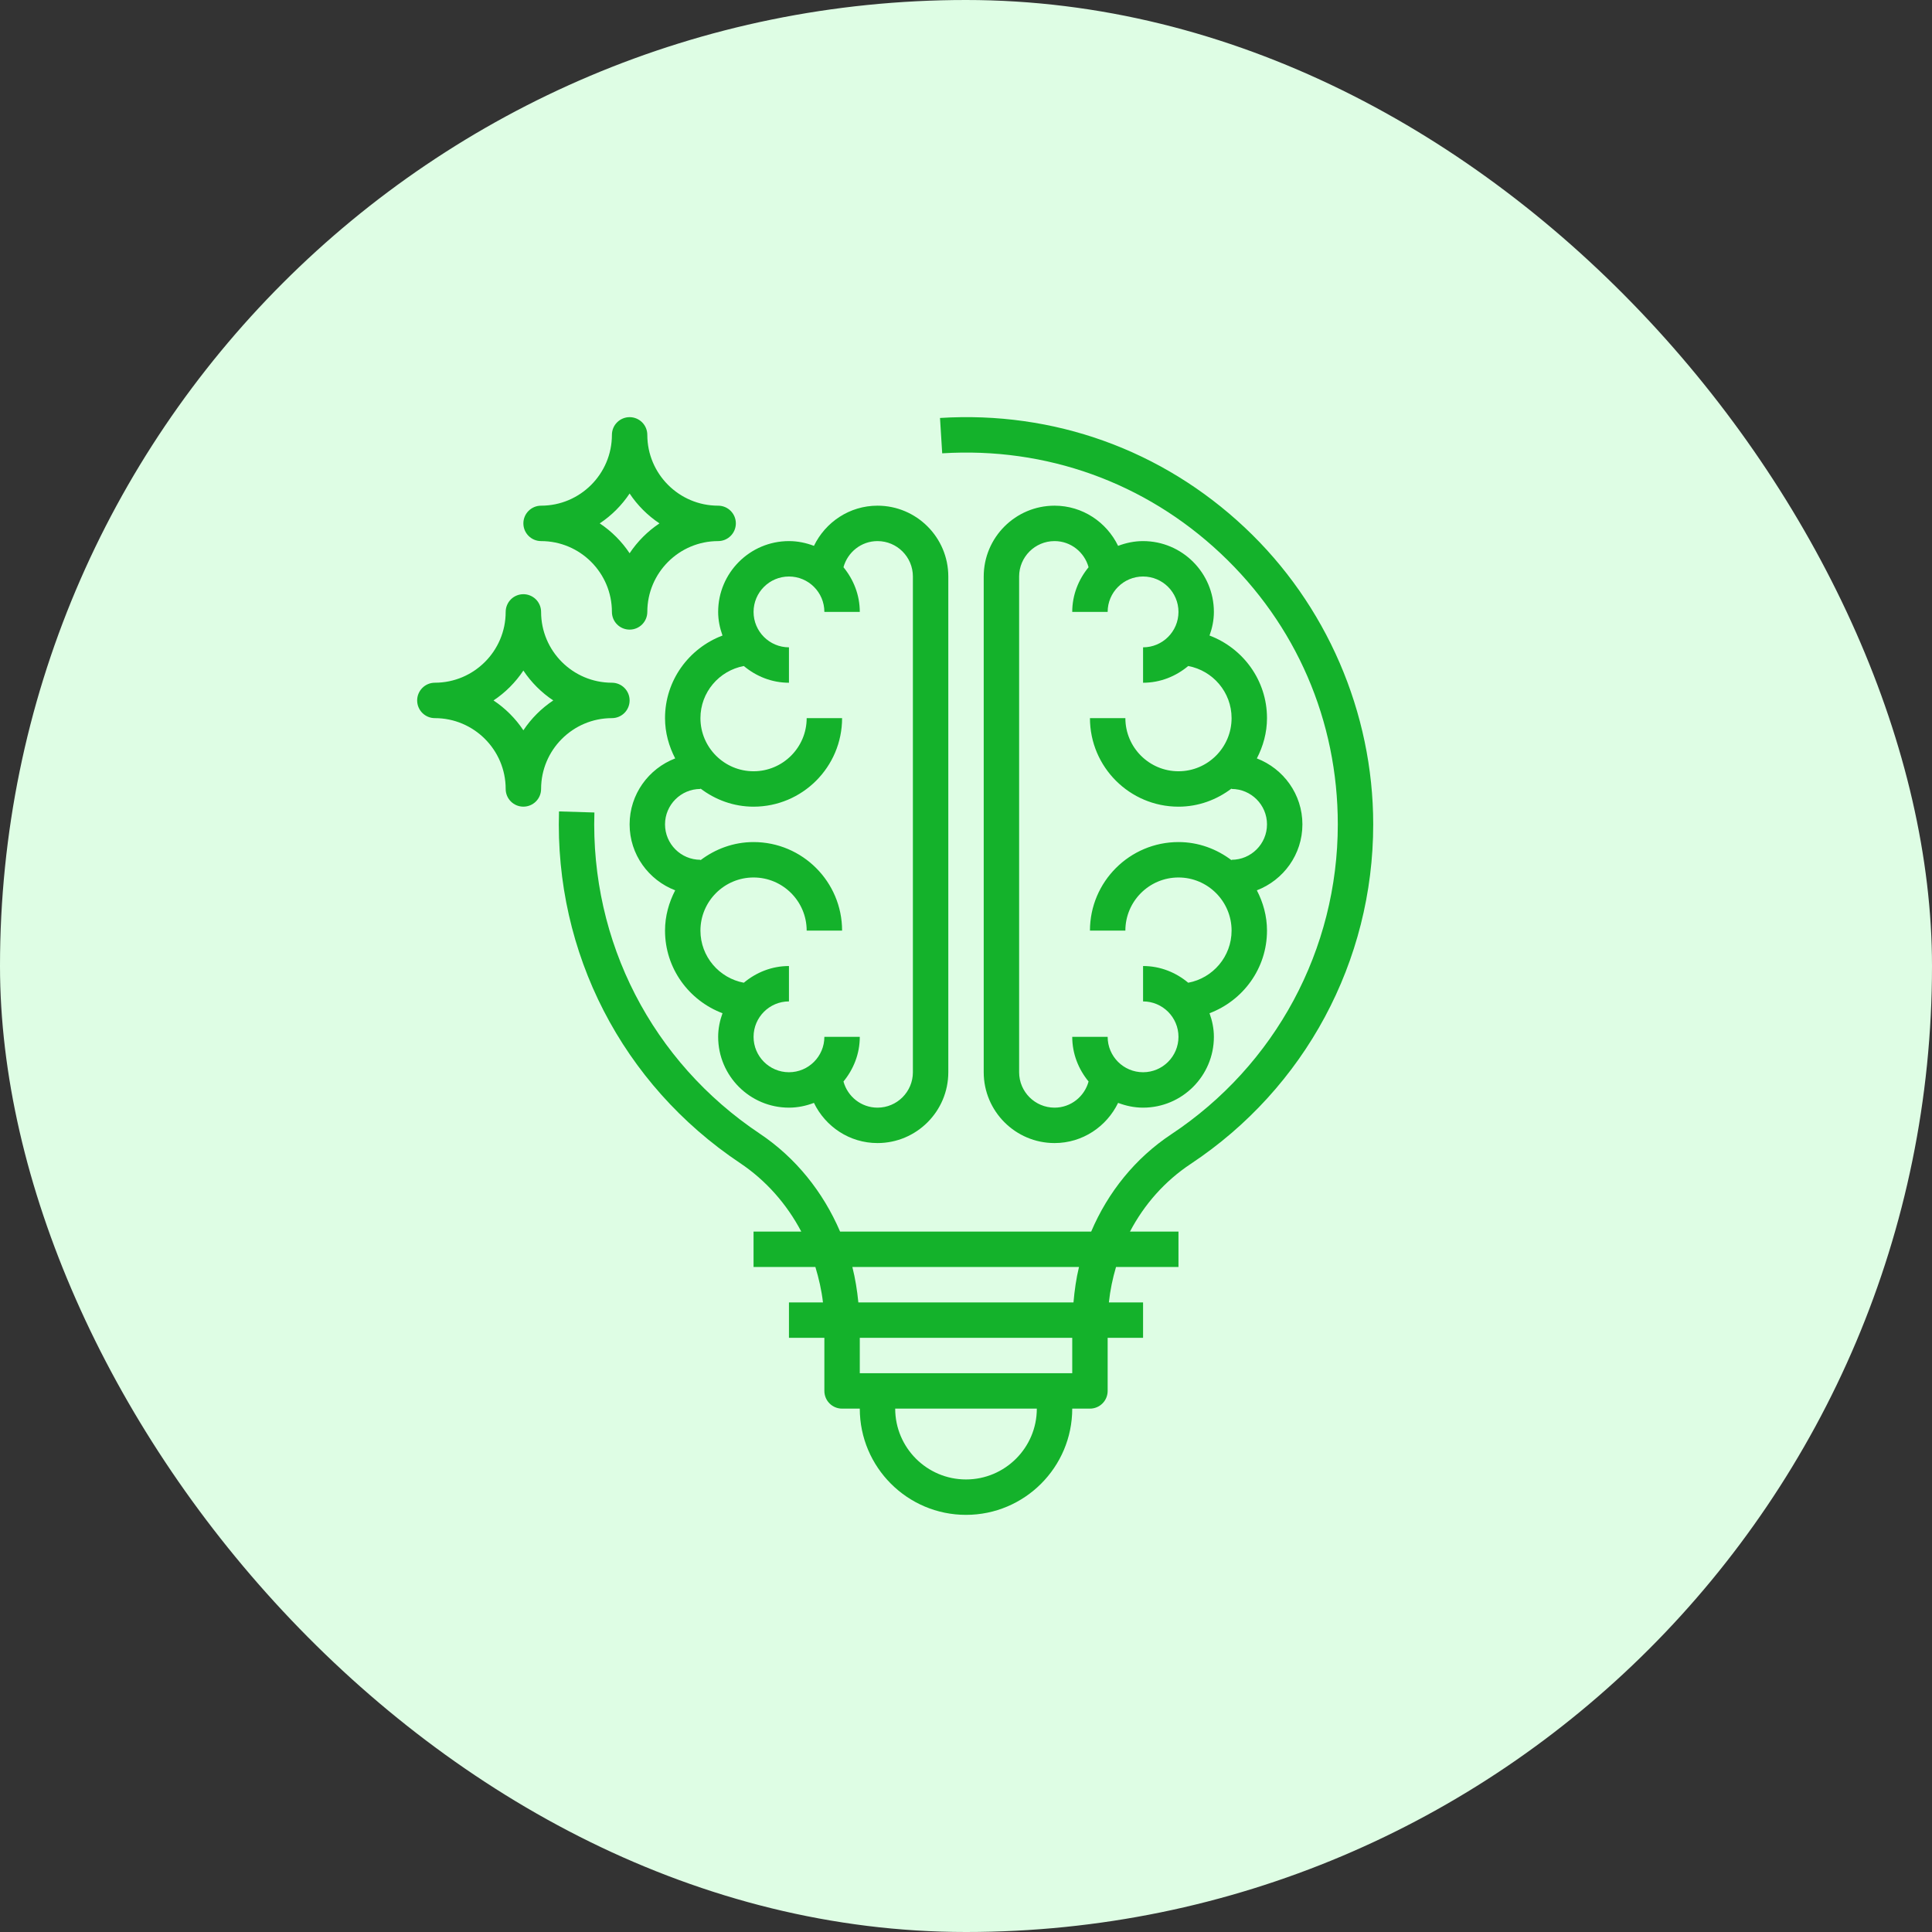 <svg width="88" height="88" viewBox="0 0 88 88" fill="none" xmlns="http://www.w3.org/2000/svg">
<rect x="0" y="0" width="88" height="88" fill="#333333" stroke="none"/>
<rect width="88" height="88" rx="44" fill="#DEFDE4"/>
<path d="M32.909 28.948C31.384 29.524 30.291 30.986 30.291 32.71C30.291 33.374 30.468 33.992 30.754 34.545C29.544 35.01 28.678 36.177 28.678 37.549C28.678 38.922 29.544 40.088 30.754 40.553C30.468 41.106 30.291 41.724 30.291 42.388C30.291 44.112 31.384 45.575 32.909 46.151C32.788 46.488 32.711 46.847 32.711 47.226C32.711 49.005 34.157 50.452 35.936 50.452C36.338 50.452 36.719 50.369 37.074 50.235C37.596 51.314 38.692 52.065 39.969 52.065C41.748 52.065 43.194 50.618 43.194 48.839V26.259C43.194 24.48 41.748 23.033 39.969 23.033C38.692 23.033 37.596 23.785 37.074 24.863C36.719 24.729 36.338 24.646 35.936 24.646C34.157 24.646 32.711 26.093 32.711 27.872C32.711 28.251 32.788 28.61 32.909 28.948ZM35.936 26.259C36.826 26.259 37.549 26.982 37.549 27.872H39.162C39.162 27.097 38.876 26.394 38.419 25.837C38.606 25.154 39.226 24.646 39.969 24.646C40.858 24.646 41.581 25.369 41.581 26.259V48.839C41.581 49.729 40.858 50.452 39.969 50.452C39.226 50.452 38.606 49.945 38.419 49.261C38.876 48.704 39.162 48.002 39.162 47.226H37.549C37.549 48.116 36.826 48.839 35.936 48.839C35.047 48.839 34.324 48.116 34.324 47.226C34.324 46.337 35.047 45.613 35.936 45.613V44.001C35.151 44.001 34.44 44.294 33.88 44.762C32.758 44.553 31.904 43.57 31.904 42.388C31.904 41.054 32.99 39.968 34.324 39.968C35.658 39.968 36.743 41.054 36.743 42.388H38.356C38.356 40.164 36.547 38.355 34.324 38.355C33.412 38.355 32.58 38.671 31.904 39.183V39.162C31.015 39.162 30.291 38.439 30.291 37.549C30.291 36.66 31.015 35.936 31.904 35.936V35.915C32.58 36.428 33.412 36.743 34.324 36.743C36.547 36.743 38.356 34.934 38.356 32.71H36.743C36.743 34.044 35.658 35.13 34.324 35.13C32.99 35.13 31.904 34.044 31.904 32.71C31.904 31.528 32.758 30.546 33.88 30.336C34.44 30.804 35.151 31.098 35.936 31.098V29.485C35.047 29.485 34.324 28.761 34.324 27.872C34.324 26.982 35.047 26.259 35.936 26.259L35.936 26.259ZM52.065 24.646C51.663 24.646 51.283 24.729 50.928 24.863C50.405 23.785 49.309 23.033 48.033 23.033C46.254 23.033 44.807 24.48 44.807 26.259V48.839C44.807 50.618 46.254 52.065 48.033 52.065C49.309 52.065 50.405 51.314 50.928 50.235C51.283 50.369 51.663 50.452 52.065 50.452C53.844 50.452 55.291 49.005 55.291 47.226C55.291 46.847 55.214 46.488 55.092 46.151C56.618 45.575 57.71 44.112 57.71 42.388C57.71 41.724 57.534 41.106 57.248 40.553C58.458 40.088 59.323 38.922 59.323 37.549C59.323 36.177 58.458 35.01 57.248 34.545C57.534 33.992 57.71 33.374 57.71 32.71C57.71 30.986 56.617 29.524 55.092 28.948C55.214 28.61 55.291 28.251 55.291 27.872C55.291 26.093 53.844 24.646 52.065 24.646ZM56.097 32.71C56.097 34.044 55.012 35.13 53.678 35.13C52.344 35.13 51.259 34.044 51.259 32.71H49.646C49.646 34.934 51.455 36.743 53.678 36.743C54.589 36.743 55.422 36.428 56.097 35.915V35.936C56.987 35.936 57.71 36.66 57.71 37.549C57.71 38.439 56.987 39.162 56.097 39.162V39.183C55.422 38.671 54.589 38.355 53.678 38.355C51.455 38.355 49.646 40.164 49.646 42.388H51.259C51.259 41.054 52.344 39.968 53.678 39.968C55.012 39.968 56.097 41.054 56.097 42.388C56.097 43.57 55.244 44.553 54.122 44.762C53.562 44.294 52.851 44.001 52.065 44.001V45.613C52.955 45.613 53.678 46.337 53.678 47.226C53.678 48.116 52.955 48.839 52.065 48.839C51.176 48.839 50.452 48.116 50.452 47.226H48.839C48.839 48.002 49.126 48.705 49.583 49.261C49.396 49.945 48.776 50.452 48.033 50.452C47.144 50.452 46.42 49.729 46.42 48.839V26.259C46.42 25.369 47.144 24.646 48.033 24.646C48.776 24.646 49.396 25.154 49.583 25.837C49.126 26.394 48.839 27.097 48.839 27.872H50.452C50.452 26.982 51.176 26.259 52.065 26.259C52.955 26.259 53.678 26.982 53.678 27.872C53.678 28.761 52.955 29.485 52.065 29.485V31.098C52.851 31.098 53.562 30.804 54.122 30.336C55.244 30.546 56.097 31.528 56.097 32.71Z" fill="#14B22B"/>
<path d="M56.699 24.03C52.931 20.488 47.995 18.712 42.816 19.038L42.916 20.648C47.649 20.353 52.153 21.972 55.595 25.205C59.039 28.441 60.935 32.825 60.935 37.549C60.935 43.241 58.098 48.519 53.346 51.668C51.707 52.755 50.466 54.305 49.702 56.097H38.265C37.49 54.292 36.245 52.731 34.603 51.634C29.705 48.361 26.891 42.894 27.074 37.008L25.462 36.959C25.261 43.404 28.344 49.391 33.707 52.975C34.892 53.767 35.837 54.845 36.497 56.097H34.323V57.71H37.14C37.297 58.232 37.422 58.768 37.485 59.323H35.936V60.935H37.549V63.355C37.549 63.801 37.91 64.161 38.355 64.161H39.162C39.162 66.83 41.332 69 44 69C46.669 69 48.839 66.83 48.839 64.161H49.645C50.091 64.161 50.452 63.801 50.452 63.355V60.935H52.065V59.323H50.508C50.566 58.769 50.679 58.231 50.833 57.71H53.678V56.097H51.469C52.119 54.858 53.059 53.794 54.238 53.013C59.441 49.562 62.548 43.782 62.548 37.549C62.548 32.451 60.416 27.523 56.699 24.03ZM44 67.387C42.221 67.387 40.775 65.94 40.775 64.161H47.226C47.226 65.94 45.779 67.387 44 67.387ZM48.839 62.548H39.162V60.935H48.839V62.548ZM48.896 59.323H39.097C39.043 58.774 38.956 58.234 38.824 57.71H49.147C49.019 58.233 48.944 58.775 48.896 59.323ZM24.646 24.646C26.425 24.646 27.872 26.093 27.872 27.872C27.872 28.318 28.233 28.678 28.678 28.678C29.123 28.678 29.484 28.318 29.484 27.872C29.484 26.093 30.931 24.646 32.71 24.646C33.156 24.646 33.517 24.285 33.517 23.839C33.517 23.394 33.156 23.033 32.71 23.033C30.931 23.033 29.484 21.586 29.484 19.807C29.484 19.593 29.399 19.388 29.248 19.237C29.097 19.086 28.892 19.001 28.678 19.001C28.464 19.001 28.259 19.086 28.108 19.237C27.956 19.388 27.872 19.593 27.872 19.807C27.872 21.586 26.425 23.033 24.646 23.033C24.432 23.033 24.227 23.118 24.076 23.269C23.924 23.42 23.839 23.625 23.839 23.839C23.839 24.285 24.201 24.646 24.646 24.646ZM28.678 22.479C29.037 23.018 29.499 23.481 30.038 23.839C29.499 24.198 29.037 24.661 28.678 25.2C28.319 24.661 27.857 24.198 27.317 23.839C27.857 23.481 28.319 23.018 28.678 22.479ZM27.872 32.71C28.317 32.71 28.678 32.35 28.678 31.904C28.678 31.458 28.317 31.097 27.872 31.097C26.092 31.097 24.646 29.651 24.646 27.872C24.646 27.658 24.561 27.453 24.41 27.301C24.258 27.15 24.053 27.065 23.839 27.065C23.625 27.065 23.42 27.15 23.269 27.301C23.118 27.453 23.033 27.658 23.033 27.872C23.033 29.651 21.586 31.097 19.807 31.097C19.593 31.097 19.388 31.182 19.237 31.334C19.086 31.485 19.001 31.69 19.001 31.904C19.001 32.35 19.362 32.71 19.807 32.71C21.586 32.71 23.033 34.157 23.033 35.936C23.033 36.382 23.394 36.742 23.839 36.742C24.285 36.742 24.646 36.382 24.646 35.936C24.646 34.157 26.092 32.71 27.872 32.71ZM23.839 33.264C23.481 32.725 23.018 32.263 22.479 31.904C23.018 31.545 23.48 31.082 23.839 30.543C24.198 31.082 24.661 31.545 25.2 31.904C24.661 32.263 24.198 32.725 23.839 33.264Z" fill="#14B22B"/>
</svg>
